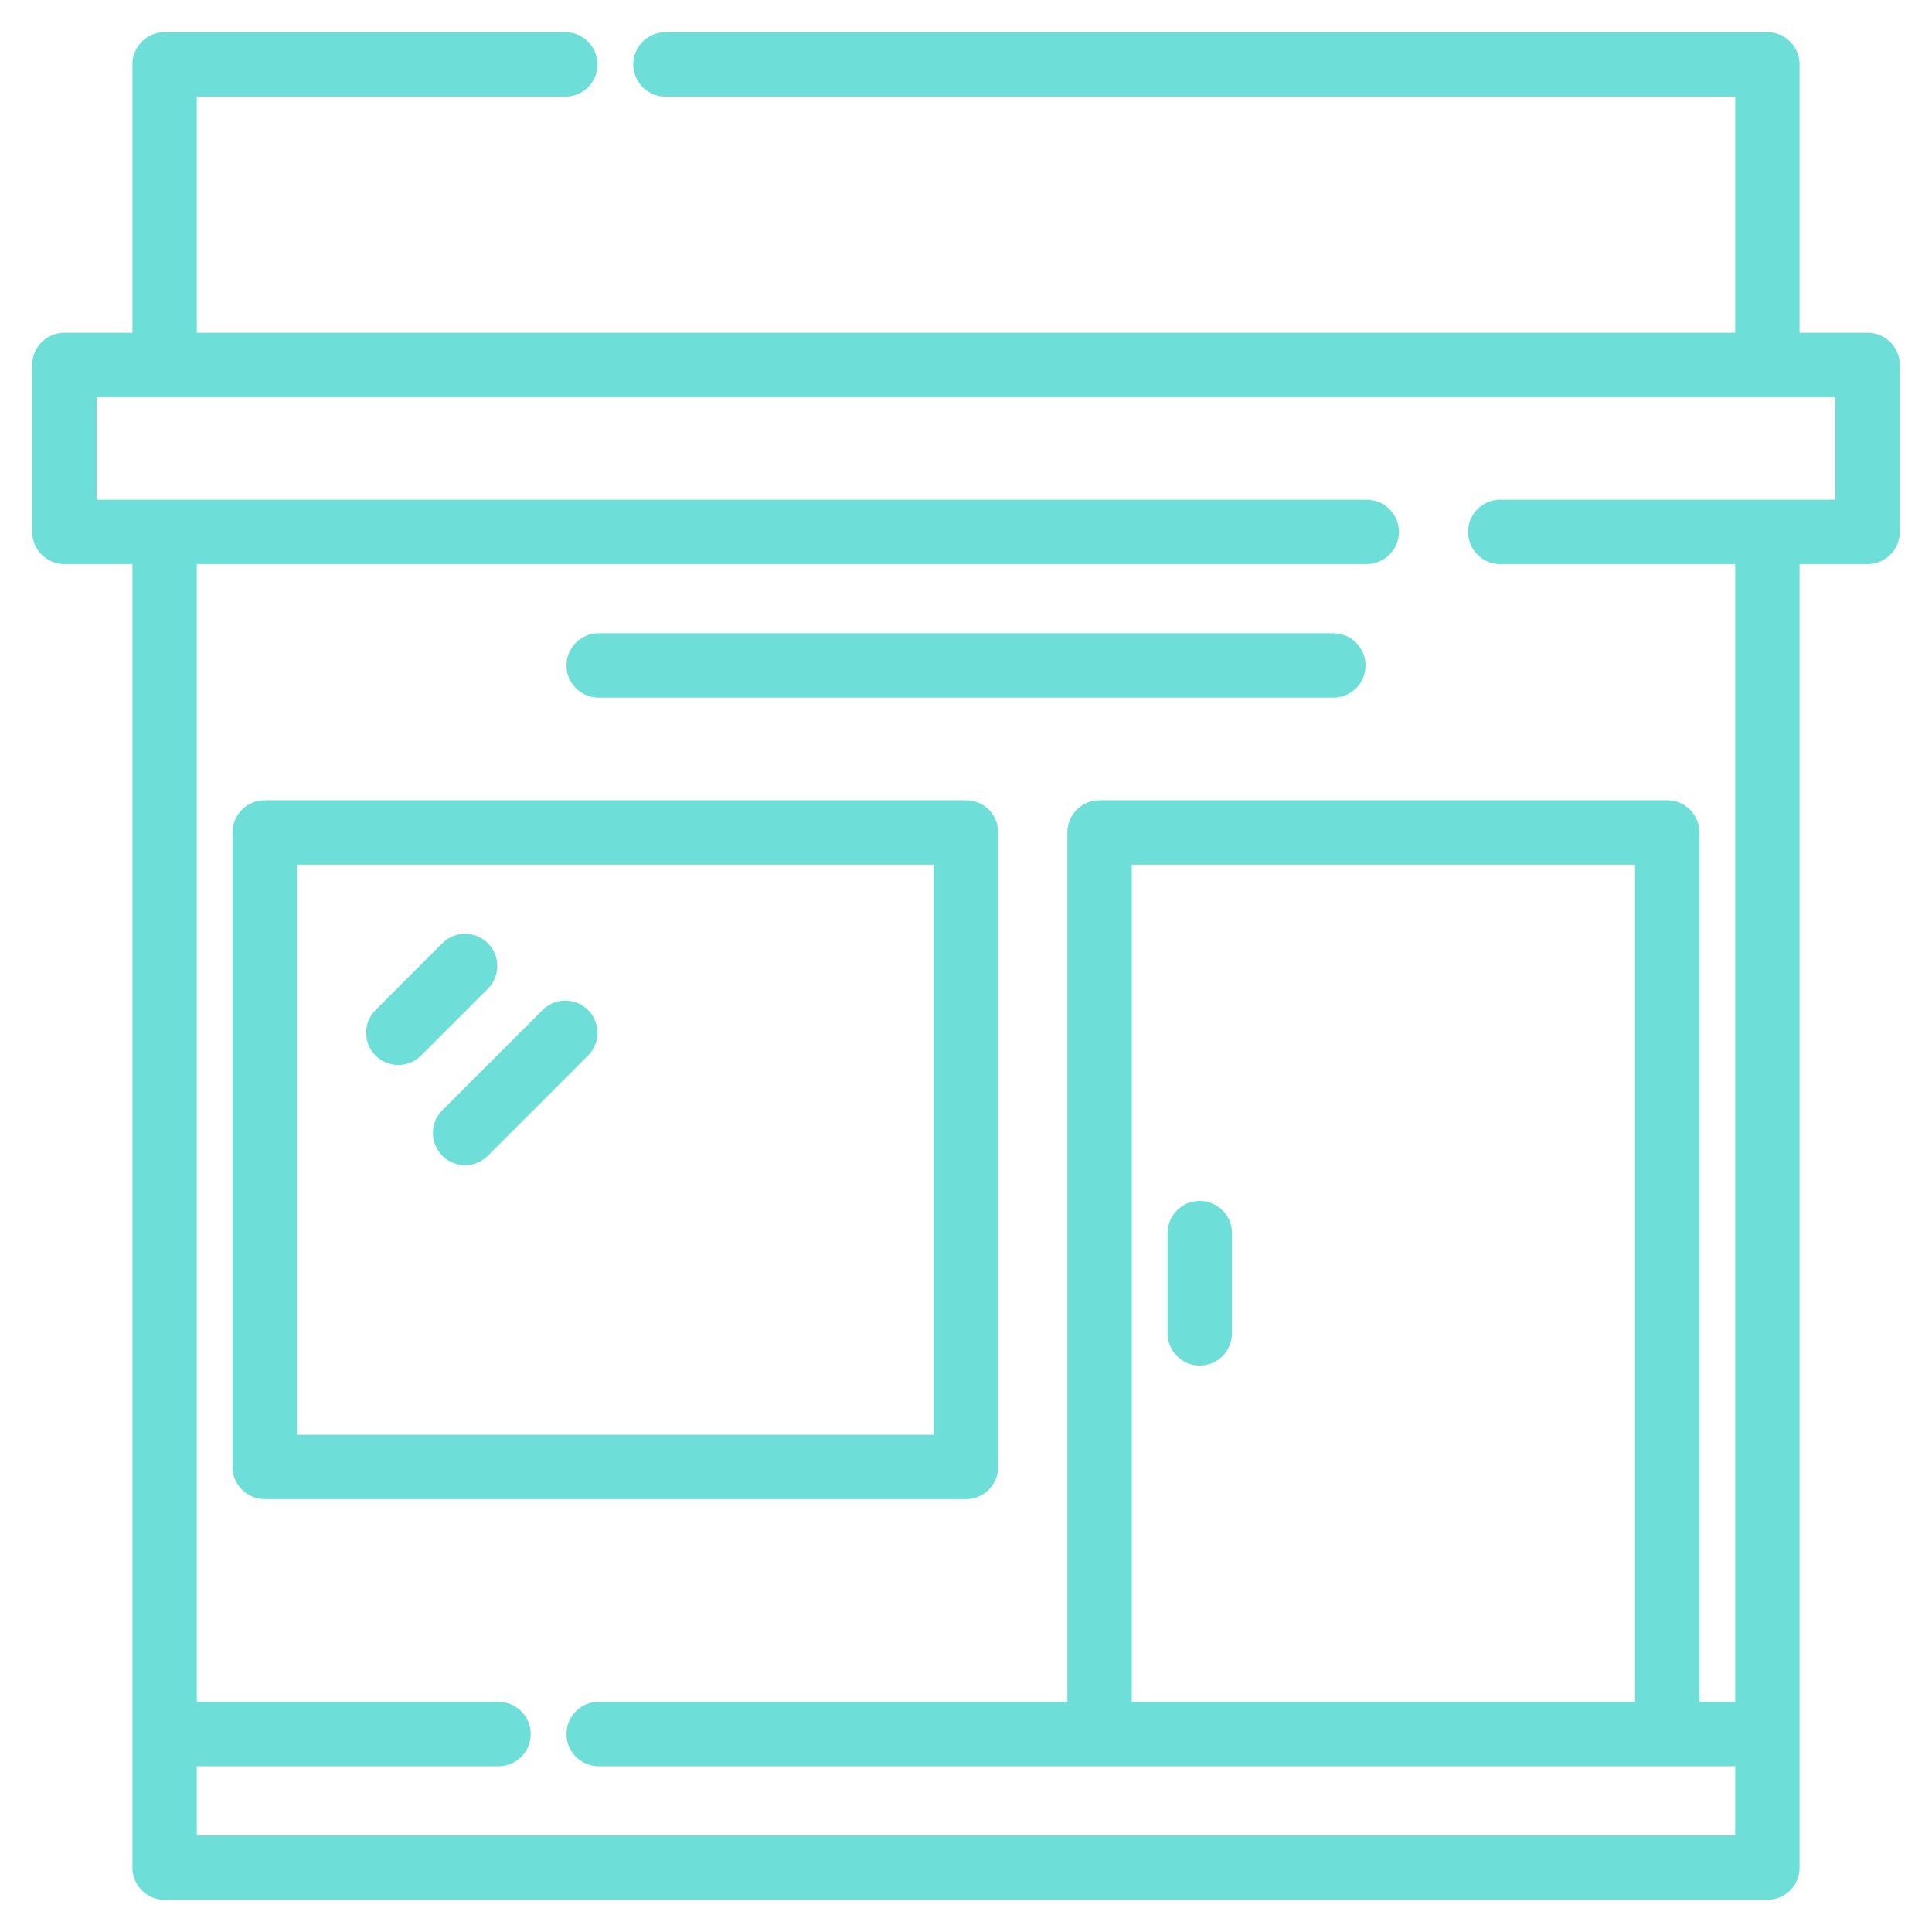 <svg width="30" height="30" viewBox="0 0 30 30" fill="none" xmlns="http://www.w3.org/2000/svg">
<path d="M8.778 1H2.556V5.667M2.556 5.667H1V8.259H2.556M2.556 5.667H27.444M21.222 8.259H2.556M23.296 8.259H27.444M27.444 5.667H29V8.259H27.444M27.444 5.667V1H10.333M2.556 8.259V26.926M27.444 8.259V26.926M9.296 10.333H20.704M2.556 26.926V29H27.444V26.926M2.556 26.926H7.741M9.296 26.926H17.074M27.444 26.926H25.889M17.074 26.926V12.926H25.889V26.926M17.074 26.926H25.889M18.63 19.148V20.704M8.778 16.037L7.222 17.593M6.185 16.037L7.222 15M4.111 12.926H15V22.778H4.111V12.926Z" stroke="#6DDFD8" stroke-linecap="round" stroke-linejoin="round"/>
</svg>
